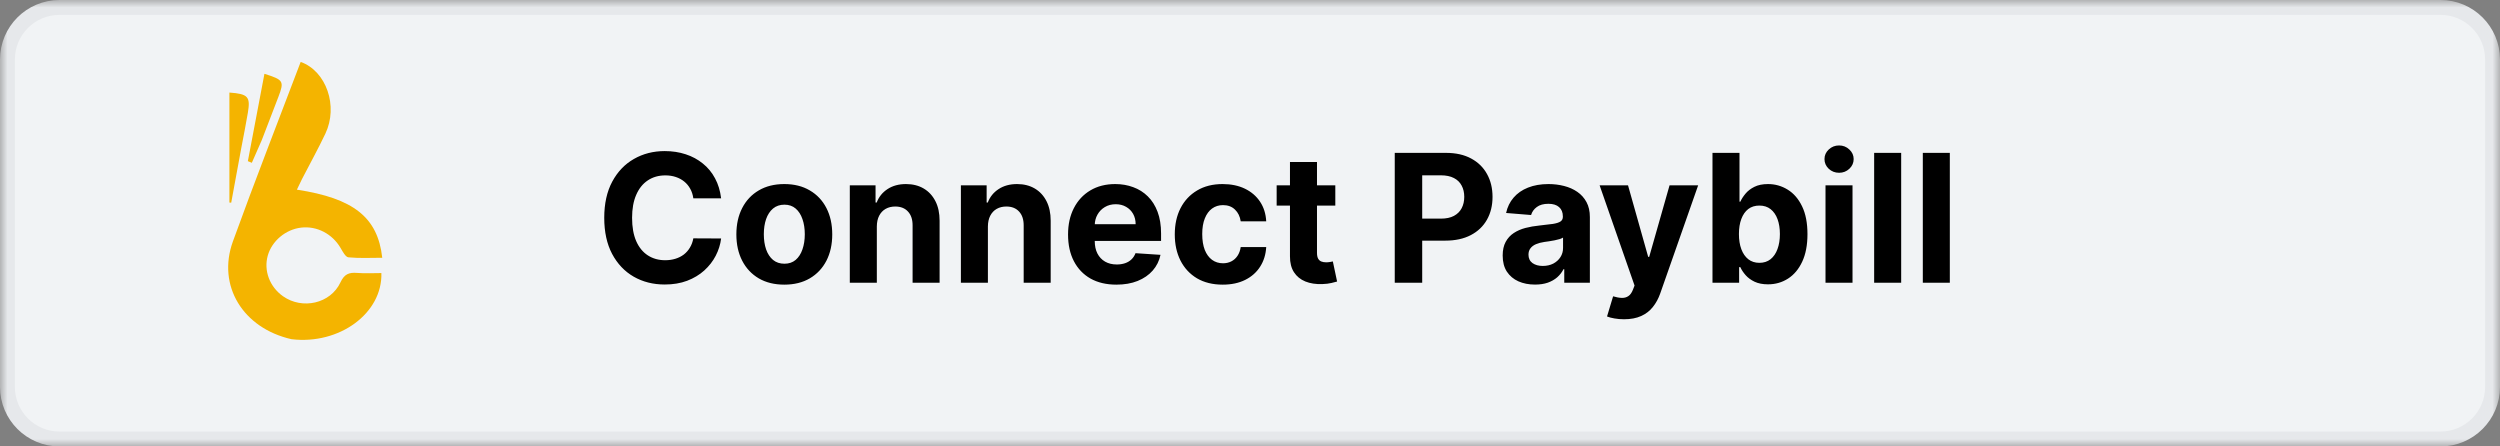 <svg width="168" height="30" viewBox="0 0 168 30" fill="none" xmlns="http://www.w3.org/2000/svg">
<rect x="0" y="0" width="168" height="30" fill="#808080" stroke="none"/>
<g clip-path="url(#clip0_70_19)">
<mask id="mask0_70_19" style="mask-type:luminance" maskUnits="userSpaceOnUse" x="0" y="0" width="168" height="30">
<path d="M168 0H0V30H168V0Z" fill="white"/>
</mask>
<g mask="url(#mask0_70_19)">
<path d="M164 0.5H4C2.067 0.5 0.5 2.067 0.5 4V26C0.5 27.933 2.067 29.5 4 29.5H164C165.933 29.5 167.5 27.933 167.5 26V4C167.5 2.067 165.933 0.5 164 0.5Z" fill="#F1F3F5"/>
<path d="M164 0.5H4C2.067 0.5 0.5 2.067 0.5 4V26C0.5 27.933 2.067 29.5 4 29.5H164C165.933 29.5 167.5 27.933 167.5 26V4C167.5 2.067 165.933 0.5 164 0.5Z" stroke="#E6E8EB"/>
</g>
<path d="M48.459 13.328H46.592C46.558 13.087 46.489 12.872 46.383 12.685C46.278 12.494 46.144 12.332 45.979 12.199C45.814 12.065 45.624 11.963 45.408 11.892C45.195 11.821 44.963 11.786 44.713 11.786C44.261 11.786 43.868 11.898 43.533 12.122C43.197 12.344 42.938 12.668 42.753 13.094C42.568 13.517 42.476 14.031 42.476 14.636C42.476 15.258 42.568 15.781 42.753 16.204C42.94 16.628 43.202 16.947 43.537 17.163C43.872 17.379 44.26 17.487 44.7 17.487C44.947 17.487 45.176 17.454 45.386 17.389C45.599 17.324 45.788 17.229 45.953 17.104C46.118 16.976 46.254 16.821 46.362 16.639C46.473 16.457 46.55 16.25 46.592 16.017L48.459 16.026C48.41 16.426 48.29 16.812 48.097 17.185C47.906 17.554 47.649 17.885 47.325 18.178C47.004 18.467 46.621 18.697 46.175 18.868C45.731 19.035 45.23 19.119 44.67 19.119C43.892 19.119 43.196 18.943 42.582 18.591C41.972 18.239 41.489 17.729 41.133 17.061C40.781 16.393 40.605 15.585 40.605 14.636C40.605 13.685 40.784 12.875 41.142 12.207C41.5 11.54 41.986 11.031 42.599 10.682C43.213 10.329 43.903 10.153 44.67 10.153C45.176 10.153 45.645 10.224 46.077 10.367C46.511 10.508 46.896 10.716 47.231 10.989C47.567 11.258 47.84 11.589 48.05 11.982C48.263 12.374 48.399 12.822 48.459 13.328ZM52.705 19.128C52.043 19.128 51.471 18.987 50.988 18.706C50.508 18.422 50.137 18.027 49.876 17.521C49.614 17.013 49.484 16.423 49.484 15.753C49.484 15.077 49.614 14.486 49.876 13.98C50.137 13.472 50.508 13.077 50.988 12.796C51.471 12.511 52.043 12.369 52.705 12.369C53.367 12.369 53.938 12.511 54.418 12.796C54.901 13.077 55.273 13.472 55.535 13.98C55.796 14.486 55.927 15.077 55.927 15.753C55.927 16.423 55.796 17.013 55.535 17.521C55.273 18.027 54.901 18.422 54.418 18.706C53.938 18.987 53.367 19.128 52.705 19.128ZM52.714 17.722C53.015 17.722 53.266 17.636 53.468 17.466C53.67 17.293 53.822 17.057 53.924 16.759C54.029 16.46 54.082 16.121 54.082 15.74C54.082 15.359 54.029 15.02 53.924 14.722C53.822 14.423 53.67 14.188 53.468 14.014C53.266 13.841 53.015 13.754 52.714 13.754C52.41 13.754 52.154 13.841 51.947 14.014C51.742 14.188 51.587 14.423 51.482 14.722C51.38 15.02 51.329 15.359 51.329 15.74C51.329 16.121 51.38 16.46 51.482 16.759C51.587 17.057 51.742 17.293 51.947 17.466C52.154 17.636 52.41 17.722 52.714 17.722ZM58.923 15.216V19H57.107V12.454H58.837V13.609H58.914C59.059 13.229 59.302 12.928 59.643 12.706C59.984 12.482 60.397 12.369 60.883 12.369C61.337 12.369 61.734 12.469 62.072 12.668C62.41 12.867 62.673 13.151 62.86 13.52C63.048 13.886 63.141 14.324 63.141 14.832V19H61.326V15.156C61.329 14.756 61.227 14.443 61.019 14.219C60.812 13.992 60.526 13.878 60.163 13.878C59.918 13.878 59.702 13.93 59.515 14.036C59.33 14.141 59.185 14.294 59.08 14.496C58.978 14.695 58.925 14.935 58.923 15.216ZM66.387 15.216V19H64.572V12.454H66.302V13.609H66.379C66.524 13.229 66.767 12.928 67.108 12.706C67.448 12.482 67.862 12.369 68.348 12.369C68.802 12.369 69.198 12.469 69.537 12.668C69.875 12.867 70.137 13.151 70.325 13.52C70.512 13.886 70.606 14.324 70.606 14.832V19H68.791V15.156C68.794 14.756 68.691 14.443 68.484 14.219C68.277 13.992 67.991 13.878 67.627 13.878C67.383 13.878 67.167 13.93 66.98 14.036C66.795 14.141 66.65 14.294 66.545 14.496C66.443 14.695 66.39 14.935 66.387 15.216ZM75.02 19.128C74.347 19.128 73.767 18.991 73.281 18.719C72.798 18.443 72.426 18.054 72.165 17.551C71.903 17.046 71.773 16.447 71.773 15.757C71.773 15.084 71.903 14.493 72.165 13.984C72.426 13.476 72.794 13.079 73.269 12.796C73.746 12.511 74.305 12.369 74.947 12.369C75.379 12.369 75.781 12.439 76.153 12.578C76.528 12.714 76.855 12.921 77.133 13.196C77.415 13.472 77.633 13.818 77.79 14.236C77.946 14.651 78.024 15.136 78.024 15.693V16.192H72.497V15.067H76.315C76.315 14.805 76.258 14.574 76.145 14.372C76.031 14.171 75.874 14.013 75.672 13.899C75.473 13.783 75.242 13.724 74.977 13.724C74.702 13.724 74.457 13.788 74.244 13.916C74.034 14.041 73.869 14.21 73.75 14.423C73.631 14.633 73.57 14.868 73.567 15.126V16.196C73.567 16.52 73.626 16.8 73.746 17.035C73.868 17.271 74.04 17.453 74.261 17.581C74.483 17.709 74.746 17.773 75.05 17.773C75.251 17.773 75.436 17.744 75.604 17.688C75.771 17.631 75.915 17.546 76.034 17.432C76.153 17.318 76.244 17.179 76.307 17.014L77.986 17.125C77.901 17.528 77.726 17.881 77.462 18.182C77.2 18.48 76.862 18.713 76.447 18.881C76.035 19.046 75.56 19.128 75.02 19.128ZM82.166 19.128C81.496 19.128 80.919 18.986 80.436 18.702C79.956 18.415 79.587 18.017 79.328 17.509C79.072 17 78.945 16.415 78.945 15.753C78.945 15.082 79.074 14.494 79.332 13.989C79.594 13.48 79.965 13.084 80.445 12.8C80.925 12.513 81.496 12.369 82.158 12.369C82.729 12.369 83.229 12.473 83.658 12.68C84.087 12.888 84.426 13.179 84.676 13.554C84.926 13.929 85.064 14.369 85.09 14.875H83.376C83.328 14.548 83.2 14.286 82.993 14.087C82.788 13.885 82.52 13.784 82.188 13.784C81.906 13.784 81.66 13.861 81.45 14.014C81.243 14.165 81.081 14.385 80.965 14.675C80.848 14.964 80.79 15.315 80.79 15.727C80.79 16.145 80.847 16.5 80.96 16.793C81.077 17.085 81.24 17.308 81.45 17.462C81.66 17.615 81.906 17.692 82.188 17.692C82.395 17.692 82.581 17.649 82.746 17.564C82.913 17.479 83.051 17.355 83.159 17.193C83.27 17.028 83.342 16.831 83.376 16.601H85.09C85.061 17.101 84.925 17.541 84.68 17.922C84.439 18.3 84.105 18.595 83.679 18.808C83.253 19.021 82.749 19.128 82.166 19.128ZM89.733 12.454V13.818H85.791V12.454H89.733ZM86.686 10.886H88.502V16.989C88.502 17.156 88.527 17.287 88.579 17.381C88.63 17.472 88.701 17.535 88.791 17.572C88.885 17.609 88.993 17.628 89.115 17.628C89.201 17.628 89.286 17.621 89.371 17.607C89.456 17.59 89.522 17.577 89.567 17.568L89.853 18.919C89.762 18.947 89.634 18.98 89.469 19.017C89.304 19.057 89.104 19.081 88.868 19.09C88.431 19.107 88.047 19.048 87.718 18.915C87.391 18.781 87.137 18.574 86.955 18.293C86.773 18.011 86.684 17.656 86.686 17.227V10.886ZM93.727 19V10.273H97.171C97.832 10.273 98.396 10.399 98.862 10.652C99.328 10.902 99.683 11.25 99.928 11.696C100.175 12.139 100.298 12.651 100.298 13.23C100.298 13.81 100.173 14.321 99.923 14.764C99.673 15.207 99.311 15.553 98.837 15.8C98.365 16.047 97.794 16.171 97.124 16.171H94.929V14.692H96.825C97.18 14.692 97.473 14.631 97.703 14.508C97.936 14.383 98.109 14.212 98.223 13.993C98.34 13.771 98.398 13.517 98.398 13.23C98.398 12.94 98.34 12.688 98.223 12.472C98.109 12.253 97.936 12.084 97.703 11.964C97.47 11.842 97.175 11.781 96.817 11.781H95.572V19H93.727ZM103.153 19.124C102.736 19.124 102.364 19.051 102.037 18.906C101.71 18.759 101.452 18.541 101.261 18.254C101.074 17.965 100.98 17.604 100.98 17.172C100.98 16.808 101.047 16.503 101.18 16.256C101.314 16.009 101.496 15.81 101.726 15.659C101.956 15.508 102.217 15.395 102.51 15.318C102.805 15.242 103.115 15.188 103.439 15.156C103.82 15.117 104.126 15.079 104.359 15.046C104.592 15.008 104.761 14.954 104.866 14.883C104.972 14.812 105.024 14.707 105.024 14.568V14.543C105.024 14.273 104.939 14.064 104.768 13.916C104.601 13.768 104.362 13.695 104.053 13.695C103.726 13.695 103.466 13.767 103.273 13.912C103.08 14.054 102.952 14.233 102.889 14.449L101.21 14.312C101.295 13.915 101.463 13.571 101.713 13.281C101.963 12.989 102.286 12.764 102.68 12.608C103.078 12.449 103.538 12.369 104.061 12.369C104.425 12.369 104.773 12.412 105.105 12.497C105.44 12.582 105.737 12.714 105.996 12.893C106.257 13.072 106.463 13.303 106.614 13.584C106.764 13.862 106.839 14.196 106.839 14.585V19H105.118V18.092H105.067C104.962 18.297 104.821 18.477 104.645 18.634C104.469 18.787 104.257 18.908 104.01 18.996C103.763 19.081 103.477 19.124 103.153 19.124ZM103.673 17.871C103.94 17.871 104.176 17.818 104.381 17.713C104.585 17.605 104.746 17.46 104.862 17.278C104.979 17.097 105.037 16.891 105.037 16.66V15.966C104.98 16.003 104.902 16.037 104.803 16.068C104.706 16.097 104.597 16.124 104.474 16.149C104.352 16.172 104.23 16.193 104.108 16.213C103.986 16.23 103.875 16.246 103.776 16.26C103.563 16.291 103.376 16.341 103.217 16.409C103.058 16.477 102.935 16.57 102.847 16.686C102.759 16.8 102.714 16.942 102.714 17.112C102.714 17.359 102.804 17.548 102.983 17.679C103.165 17.807 103.395 17.871 103.673 17.871ZM109.134 21.454C108.904 21.454 108.688 21.436 108.487 21.399C108.288 21.365 108.123 21.321 107.992 21.267L108.401 19.912C108.614 19.977 108.806 20.013 108.977 20.018C109.15 20.024 109.299 19.984 109.424 19.899C109.552 19.814 109.656 19.669 109.735 19.465L109.842 19.188L107.494 12.454H109.403L110.758 17.261H110.826L112.194 12.454H114.116L111.572 19.707C111.45 20.06 111.283 20.366 111.073 20.628C110.866 20.892 110.603 21.095 110.285 21.237C109.967 21.382 109.583 21.454 109.134 21.454ZM115.079 19V10.273H116.894V13.554H116.95C117.029 13.378 117.144 13.199 117.295 13.017C117.448 12.832 117.647 12.679 117.891 12.557C118.138 12.432 118.445 12.369 118.812 12.369C119.289 12.369 119.729 12.494 120.133 12.744C120.536 12.992 120.859 13.365 121.1 13.865C121.342 14.362 121.462 14.986 121.462 15.736C121.462 16.466 121.344 17.082 121.109 17.585C120.876 18.085 120.558 18.465 120.154 18.723C119.754 18.979 119.305 19.107 118.808 19.107C118.455 19.107 118.156 19.048 117.908 18.932C117.664 18.815 117.464 18.669 117.308 18.493C117.151 18.314 117.032 18.134 116.95 17.952H116.869V19H115.079ZM116.856 15.727C116.856 16.116 116.91 16.456 117.018 16.746C117.126 17.035 117.282 17.261 117.487 17.423C117.691 17.582 117.94 17.662 118.232 17.662C118.528 17.662 118.778 17.581 118.982 17.419C119.187 17.254 119.342 17.027 119.447 16.737C119.555 16.445 119.609 16.108 119.609 15.727C119.609 15.349 119.556 15.017 119.451 14.73C119.346 14.443 119.191 14.219 118.987 14.057C118.782 13.895 118.531 13.814 118.232 13.814C117.937 13.814 117.687 13.892 117.482 14.048C117.281 14.204 117.126 14.426 117.018 14.713C116.91 15 116.856 15.338 116.856 15.727ZM122.674 19V12.454H124.489V19H122.674ZM123.586 11.611C123.316 11.611 123.084 11.521 122.891 11.342C122.701 11.161 122.605 10.943 122.605 10.69C122.605 10.44 122.701 10.226 122.891 10.047C123.084 9.865 123.316 9.774 123.586 9.774C123.855 9.774 124.086 9.865 124.276 10.047C124.469 10.226 124.566 10.44 124.566 10.69C124.566 10.943 124.469 11.161 124.276 11.342C124.086 11.521 123.855 11.611 123.586 11.611ZM127.759 10.273V19H125.943V10.273H127.759ZM131.028 10.273V19H129.213V10.273H131.028Z" fill="black"/>
<path d="M19.593 22.795C16.32 22.056 14.575 19.194 15.651 16.224C17.114 12.184 18.682 8.18 20.206 4.16C21.935 4.782 22.741 7.134 21.868 8.975C21.378 10.009 20.82 11.014 20.295 12.033C20.177 12.263 20.07 12.498 19.951 12.745C23.759 13.327 25.386 14.603 25.687 17.322C24.922 17.322 24.163 17.365 23.415 17.293C23.221 17.274 23.032 16.913 22.896 16.679C22.341 15.719 21.299 15.168 20.228 15.297C19.192 15.421 18.27 16.196 17.995 17.173C17.71 18.187 18.12 19.277 19.026 19.913C20.321 20.822 22.21 20.403 22.877 18.979C23.135 18.427 23.438 18.295 23.997 18.34C24.539 18.384 25.088 18.35 25.629 18.35C25.707 21.049 22.807 23.178 19.593 22.795Z" fill="#F4B400"/>
<path d="M17.598 9.4C17.357 9.952 17.14 10.446 16.923 10.94C16.834 10.903 16.745 10.867 16.656 10.83C17.027 8.877 17.397 6.925 17.77 4.96C19.059 5.368 19.109 5.455 18.706 6.515C18.348 7.459 17.984 8.401 17.598 9.4Z" fill="#F4B400"/>
<path d="M16.209 9.974C15.974 11.233 15.756 12.427 15.538 13.62C15.498 13.617 15.457 13.614 15.416 13.611C15.416 11.149 15.416 8.686 15.416 6.22C16.664 6.309 16.838 6.495 16.658 7.567C16.527 8.349 16.37 9.127 16.209 9.974Z" fill="#F4B400"/>
</g>
<defs>
<clipPath id="clip0_70_19">
<rect width="168" height="30" fill="white"/>
</clipPath>
</defs>
</svg>
